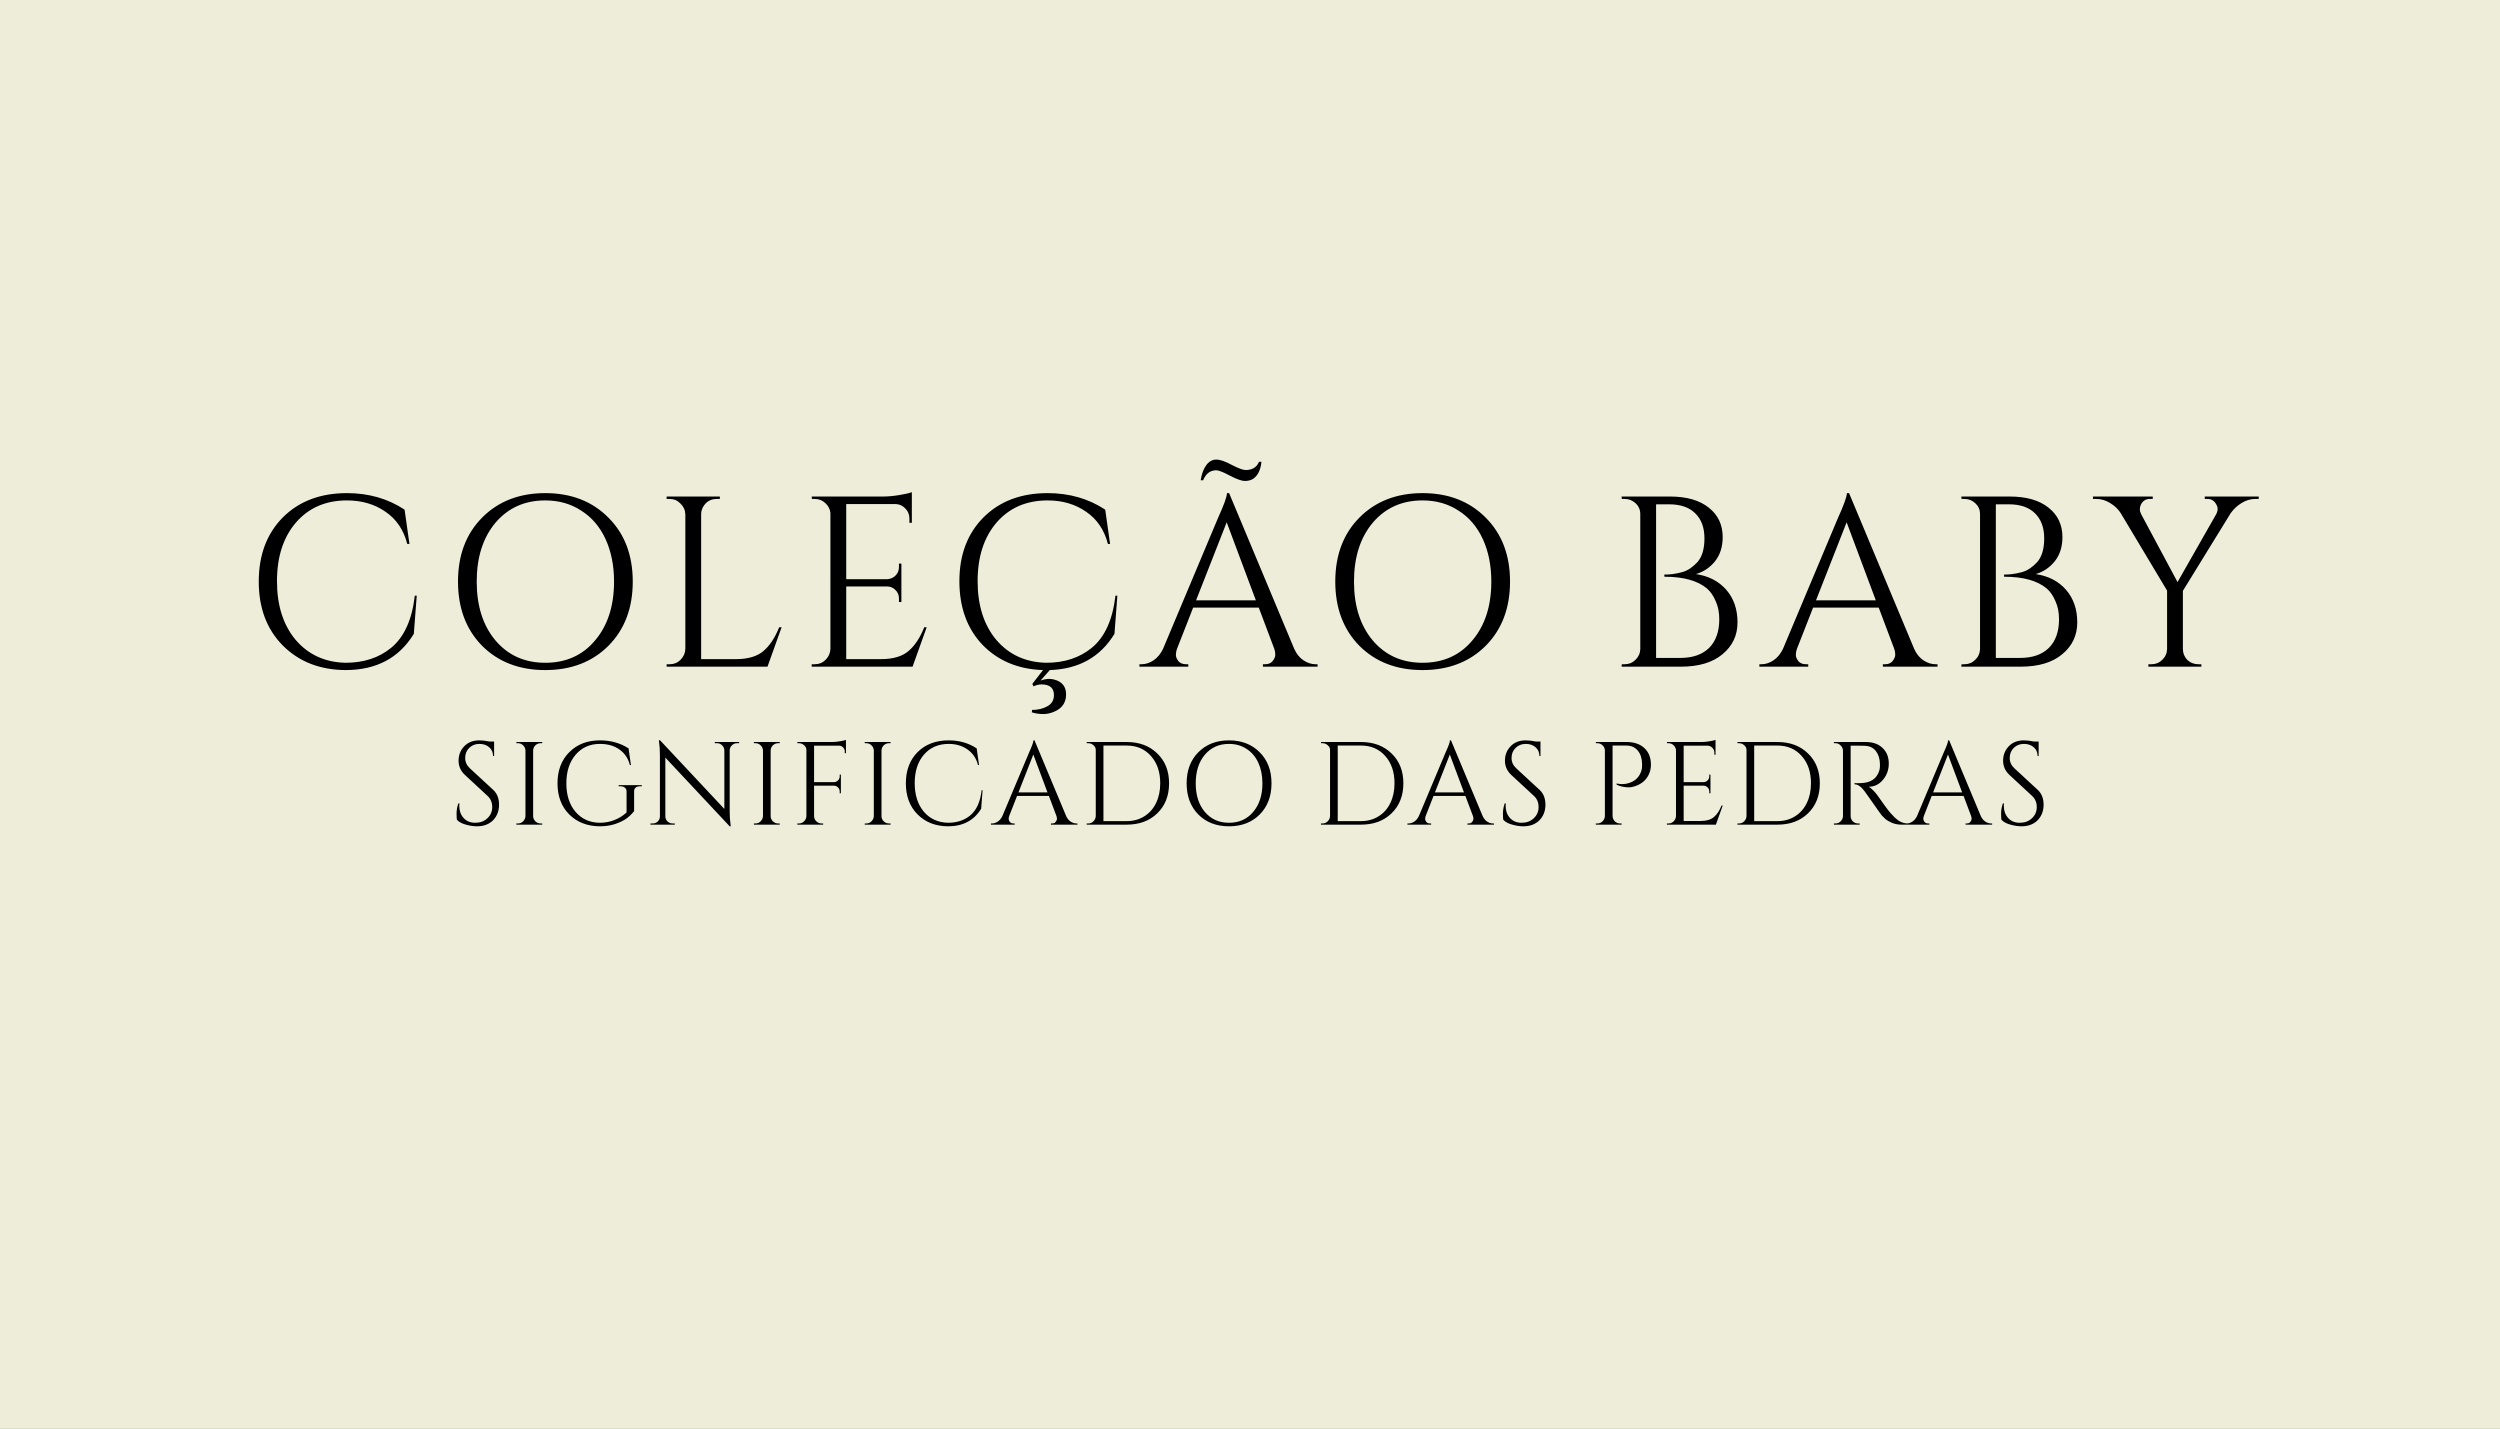 <svg width="1440" height="823" viewBox="0 0 1440 823" fill="none" xmlns="http://www.w3.org/2000/svg">
<rect x="0" y="0" width="1440" height="823" fill="#808080" stroke="none"/>
<rect width="1440" height="823" fill="#F3F3DF" fill-opacity="0.95"/>
<path d="M199.021 385.96C184.274 385.867 172.234 381.153 162.901 371.82C153.661 362.487 149.041 350.213 149.041 335C149.041 319.693 153.661 307.373 162.901 298.04C172.234 288.707 184.554 284.04 199.861 284.04C212.367 284.04 223.427 287.213 233.041 293.56L235.841 313.3H234.581C232.527 305.273 228.374 299.113 222.121 294.82C215.867 290.433 208.447 288.24 199.861 288.24C187.634 288.24 177.834 292.487 170.461 300.98C163.181 309.473 159.541 320.72 159.541 334.72C159.541 348.72 163.134 360.013 170.321 368.6C177.601 377.093 187.167 381.48 199.021 381.76C209.474 381.76 218.201 378.913 225.201 373.22C232.761 367.06 237.334 357.027 238.921 343.12H240.041L238.361 365.1C229.867 379.007 216.754 385.96 199.021 385.96ZM277.668 298.18C287.001 288.753 299.134 284.04 314.068 284.04C329.001 284.04 341.134 288.753 350.468 298.18C359.801 307.513 364.468 319.787 364.468 335C364.468 350.213 359.801 362.533 350.468 371.96C341.134 381.293 329.001 385.96 314.068 385.96C299.134 385.96 287.001 381.293 277.668 371.96C268.428 362.533 263.808 350.213 263.808 335C263.808 319.787 268.428 307.513 277.668 298.18ZM285.368 368.88C292.648 377.467 302.214 381.76 314.068 381.76C326.014 381.76 335.581 377.467 342.768 368.88C350.048 360.293 353.688 349 353.688 335C353.688 325.76 352.054 317.593 348.788 310.5C345.521 303.407 340.854 297.947 334.788 294.12C328.814 290.2 321.908 288.24 314.068 288.24C302.214 288.24 292.648 292.533 285.368 301.12C278.181 309.707 274.588 321 274.588 335C274.588 349 278.181 360.293 285.368 368.88ZM385.798 382.6C388.225 382.6 390.278 381.76 391.958 380.08C393.731 378.307 394.665 376.207 394.758 373.78V296.22C394.665 293.793 393.731 291.74 391.958 290.06C390.278 288.287 388.225 287.4 385.798 287.4H383.978V286H414.638V287.4H412.818C409.458 287.4 406.891 288.847 405.118 291.74C404.278 293.14 403.858 294.633 403.858 296.22V379.66H423.878C430.785 379.66 436.058 378.12 439.698 375.04C443.338 371.96 446.371 367.387 448.798 361.32H450.198L442.078 384H383.978V382.6H385.798ZM469.361 382.6C471.787 382.6 473.841 381.76 475.521 380.08C477.294 378.307 478.227 376.207 478.321 373.78V295.38C478.041 293.14 477.061 291.273 475.381 289.78C473.701 288.193 471.694 287.4 469.361 287.4H467.681L467.541 286H508.561C511.454 286 514.581 285.72 517.941 285.16C521.394 284.6 523.821 284.04 525.221 283.48V301.12H523.821V298.6C523.821 296.36 523.027 294.447 521.441 292.86C519.947 291.273 518.127 290.433 515.981 290.34H487.421V333.6H511.081C512.947 333.507 514.534 332.807 515.841 331.5C517.147 330.193 517.801 328.56 517.801 326.6V324.64H519.201V346.76H517.801V344.66C517.801 342.793 517.147 341.207 515.841 339.9C514.627 338.593 513.087 337.893 511.221 337.8H487.421V379.66H507.441C514.347 379.66 519.621 378.12 523.261 375.04C526.901 371.96 529.934 367.387 532.361 361.32H533.761L525.641 384H467.541V382.6H469.361ZM599.367 391.98C602.26 390.953 604.874 390.767 607.207 391.42C611.78 392.633 614.067 395.48 614.067 399.96C614.067 404.44 612.014 407.66 607.907 409.62C605.574 410.74 603.24 411.3 600.907 411.3C598.667 411.3 596.474 410.973 594.327 410.32L594.467 408.92C597.827 408.92 600.767 408.22 603.287 406.82C605.807 405.42 607.067 403.273 607.067 400.38C607.067 396.273 604.687 394.22 599.927 394.22C598.434 394.22 596.894 394.593 595.307 395.34L594.607 393.94L600.767 385.96C586.487 385.493 574.867 380.64 565.907 371.4C557.04 362.067 552.607 349.84 552.607 334.72C552.607 319.6 557.227 307.373 566.467 298.04C575.8 288.707 588.12 284.04 603.427 284.04C615.934 284.04 626.994 287.213 636.607 293.56L639.407 313.3H638.147C636.094 305.273 631.94 299.113 625.687 294.82C619.434 290.433 612.014 288.24 603.427 288.24C591.2 288.24 581.4 292.487 574.027 300.98C566.747 309.473 563.107 320.72 563.107 334.72C563.107 348.72 566.7 360.013 573.887 368.6C581.167 377.093 590.734 381.48 602.587 381.76C613.04 381.76 621.767 378.913 628.767 373.22C636.327 367.06 640.9 357.027 642.487 343.12H643.607L641.927 365.1C633.807 378.447 621.394 385.4 604.687 385.96L599.367 391.98ZM717.494 270.74C721.321 270.74 723.888 269.153 725.194 265.98H726.594C726.128 270.647 724.541 273.913 721.834 275.78C720.528 276.62 718.941 277.04 717.074 277.04C715.208 277.04 712.314 276.013 708.394 273.96C704.568 271.907 701.954 270.88 700.554 270.88C697.101 270.88 694.581 272.793 692.994 276.62H691.594C692.154 272.98 693.228 270.087 694.814 267.94C696.401 265.793 698.314 264.72 700.554 264.72C702.794 264.72 705.781 265.747 709.514 267.8C713.341 269.76 716.001 270.74 717.494 270.74ZM757.814 382.6H758.934V384H727.434V382.6H728.694C730.654 382.6 732.101 381.993 733.034 380.78C734.061 379.473 734.574 378.26 734.574 377.14C734.574 376.02 734.388 374.9 734.014 373.78L725.054 349.98H687.254L677.874 373.92C677.501 375.04 677.314 376.16 677.314 377.28C677.314 378.307 677.781 379.473 678.714 380.78C679.741 381.993 681.234 382.6 683.194 382.6H684.454V384H656.314V382.6H657.574C659.908 382.6 662.194 381.853 664.434 380.36C666.674 378.867 668.494 376.673 669.894 373.78L701.534 298.46C704.988 290.9 706.714 286.093 706.714 284.04H707.974L745.494 373.78C746.801 376.673 748.574 378.867 750.814 380.36C753.054 381.853 755.388 382.6 757.814 382.6ZM688.934 345.78H723.374L706.574 300.84L688.934 345.78ZM782.98 298.18C792.314 288.753 804.447 284.04 819.38 284.04C834.314 284.04 846.447 288.753 855.78 298.18C865.114 307.513 869.78 319.787 869.78 335C869.78 350.213 865.114 362.533 855.78 371.96C846.447 381.293 834.314 385.96 819.38 385.96C804.447 385.96 792.314 381.293 782.98 371.96C773.74 362.533 769.12 350.213 769.12 335C769.12 319.787 773.74 307.513 782.98 298.18ZM790.68 368.88C797.96 377.467 807.527 381.76 819.38 381.76C831.327 381.76 840.894 377.467 848.08 368.88C855.36 360.293 859 349 859 335C859 325.76 857.367 317.593 854.1 310.5C850.834 303.407 846.167 297.947 840.1 294.12C834.127 290.2 827.22 288.24 819.38 288.24C807.527 288.24 797.96 292.533 790.68 301.12C783.494 309.707 779.9 321 779.9 335C779.9 349 783.494 360.293 790.68 368.88ZM968.185 384H934.025L934.165 382.6H935.845C938.272 382.6 940.325 381.76 942.005 380.08C943.778 378.4 944.712 376.347 944.805 373.92V296.08C944.805 293.653 943.918 291.6 942.145 289.92C940.372 288.24 938.272 287.4 935.845 287.4H934.165L934.025 286H961.885C971.498 286 978.965 288.147 984.285 292.44C989.605 296.64 992.265 302.287 992.265 309.38C992.265 314.98 990.772 319.647 987.785 323.38C984.798 327.02 981.158 329.447 976.865 330.66C984.238 331.78 990.072 334.813 994.365 339.76C998.658 344.707 1000.81 350.96 1000.81 358.52C1000.81 365.987 997.912 372.1 992.125 376.86C986.432 381.62 978.452 384 968.185 384ZM953.905 378.96H967.625C967.718 378.96 967.812 378.96 967.905 378.96C974.998 378.96 980.505 377.047 984.425 373.22C988.345 369.3 990.305 363.793 990.305 356.7C990.305 352.687 989.605 349.187 988.205 346.2C986.898 343.12 985.218 340.693 983.165 338.92C977.752 334.44 969.632 332.2 958.805 332.2C958.805 332.2 958.758 332.2 958.665 332.2V330.94C958.758 330.94 959.178 330.94 959.925 330.94C960.765 330.94 961.932 330.847 963.425 330.66C964.918 330.473 966.598 330.147 968.465 329.68C970.332 329.213 972.012 328.467 973.505 327.44C974.998 326.413 976.398 325.2 977.705 323.8C980.412 320.72 981.765 316.147 981.765 310.08C981.765 303.92 979.992 299.113 976.445 295.66C972.992 292.207 967.952 290.48 961.325 290.48H953.905V378.96ZM1114.9 382.6H1116.02V384H1084.52V382.6H1085.78C1087.74 382.6 1089.18 381.993 1090.12 380.78C1091.14 379.473 1091.66 378.26 1091.66 377.14C1091.66 376.02 1091.47 374.9 1091.1 373.78L1082.14 349.98H1044.34L1034.96 373.92C1034.58 375.04 1034.4 376.16 1034.4 377.28C1034.4 378.307 1034.86 379.473 1035.8 380.78C1036.82 381.993 1038.32 382.6 1040.28 382.6H1041.54V384H1013.4V382.6H1014.66C1016.99 382.6 1019.28 381.853 1021.52 380.36C1023.76 378.867 1025.58 376.673 1026.98 373.78L1058.62 298.46C1062.07 290.9 1063.8 286.093 1063.8 284.04H1065.06L1102.58 373.78C1103.88 376.673 1105.66 378.867 1107.9 380.36C1110.14 381.853 1112.47 382.6 1114.9 382.6ZM1046.02 345.78H1080.46L1063.66 300.84L1046.02 345.78ZM1163.88 384H1129.72L1129.86 382.6H1131.54C1133.97 382.6 1136.02 381.76 1137.7 380.08C1139.48 378.4 1140.41 376.347 1140.5 373.92V296.08C1140.5 293.653 1139.62 291.6 1137.84 289.92C1136.07 288.24 1133.97 287.4 1131.54 287.4H1129.86L1129.72 286H1157.58C1167.2 286 1174.66 288.147 1179.98 292.44C1185.3 296.64 1187.96 302.287 1187.96 309.38C1187.96 314.98 1186.47 319.647 1183.48 323.38C1180.5 327.02 1176.86 329.447 1172.56 330.66C1179.94 331.78 1185.77 334.813 1190.06 339.76C1194.36 344.707 1196.5 350.96 1196.5 358.52C1196.5 365.987 1193.61 372.1 1187.82 376.86C1182.13 381.62 1174.15 384 1163.88 384ZM1149.6 378.96H1163.32C1163.42 378.96 1163.51 378.96 1163.6 378.96C1170.7 378.96 1176.2 377.047 1180.12 373.22C1184.04 369.3 1186 363.793 1186 356.7C1186 352.687 1185.3 349.187 1183.9 346.2C1182.6 343.12 1180.92 340.693 1178.86 338.92C1173.45 334.44 1165.33 332.2 1154.5 332.2C1154.5 332.2 1154.46 332.2 1154.36 332.2V330.94C1154.46 330.94 1154.88 330.94 1155.62 330.94C1156.46 330.94 1157.63 330.847 1159.12 330.66C1160.62 330.473 1162.3 330.147 1164.16 329.68C1166.03 329.213 1167.71 328.467 1169.2 327.44C1170.7 326.413 1172.1 325.2 1173.4 323.8C1176.11 320.72 1177.46 316.147 1177.46 310.08C1177.46 303.92 1175.69 299.113 1172.14 295.66C1168.69 292.207 1163.65 290.48 1157.02 290.48H1149.6V378.96ZM1301.02 287.4H1299.06C1296.26 287.4 1293.6 288.193 1291.08 289.78C1288.65 291.273 1286.6 293.187 1284.92 295.52L1257.34 340.32V373.78C1257.34 376.207 1258.18 378.307 1259.86 380.08C1261.63 381.76 1263.78 382.6 1266.3 382.6H1267.98V384H1237.46V382.6H1239.28C1241.71 382.6 1243.76 381.76 1245.44 380.08C1247.21 378.4 1248.15 376.347 1248.24 373.92V340.18L1221.5 295.52C1220.1 293.28 1218.09 291.367 1215.48 289.78C1212.96 288.193 1210.3 287.4 1207.5 287.4H1205.54V286H1239.98V287.4H1238.16C1236.11 287.4 1234.52 288.333 1233.4 290.2C1232.84 291.227 1232.56 292.253 1232.56 293.28C1232.56 294.213 1232.79 295.147 1233.26 296.08L1254.26 335.28L1276.66 295.94C1277.13 295.007 1277.36 294.073 1277.36 293.14C1277.36 292.207 1277.03 291.227 1276.38 290.2C1275.26 288.333 1273.67 287.4 1271.62 287.4H1269.94V286H1301.02V287.4ZM263.185 472.212C263.049 471.577 262.981 470.353 262.981 468.54C262.981 466.727 263.321 464.8 264.001 462.76H264.613C264.568 463.259 264.545 463.757 264.545 464.256C264.545 467.021 265.384 469.333 267.061 471.192C268.738 473.005 270.96 473.912 273.725 473.912C276.581 473.912 278.916 473.051 280.729 471.328C282.588 469.605 283.517 467.452 283.517 464.868C283.517 462.239 282.633 460.108 280.865 458.476L267.809 446.372C265.361 444.105 264.137 441.363 264.137 438.144C264.137 434.925 265.202 432.183 267.333 429.916C269.509 427.604 272.433 426.448 276.105 426.448C277.828 426.448 279.777 426.675 281.953 427.128H284.605V435.492H283.993C283.993 433.361 283.245 431.661 281.749 430.392C280.298 429.123 278.417 428.488 276.105 428.488C273.793 428.488 271.844 429.259 270.257 430.8C268.716 432.341 267.945 434.268 267.945 436.58C267.945 438.892 268.852 440.887 270.665 442.564L284.061 454.94C286.328 457.025 287.461 459.881 287.461 463.508C287.461 467.135 286.305 470.127 283.993 472.484C281.681 474.796 278.598 475.952 274.745 475.952C272.75 475.952 270.62 475.635 268.353 475C266.132 474.411 264.409 473.481 263.185 472.212ZM298.314 474.32C299.493 474.32 300.49 473.912 301.306 473.096C302.168 472.235 302.621 471.215 302.666 470.036V432.296C302.621 431.117 302.168 430.12 301.306 429.304C300.49 428.488 299.493 428.08 298.314 428.08H297.43V427.4H312.322V428.08H311.438C310.26 428.08 309.24 428.488 308.378 429.304C307.562 430.12 307.132 431.117 307.086 432.296V470.036C307.086 471.215 307.517 472.235 308.378 473.096C309.24 473.912 310.26 474.32 311.438 474.32H312.322V475H297.43V474.32H298.314ZM345.531 475.952C338.278 475.907 332.384 473.617 327.851 469.084C323.363 464.551 321.119 458.589 321.119 451.2C321.119 443.811 323.363 437.849 327.851 433.316C332.384 428.737 338.278 426.448 345.531 426.448C351.787 426.448 357.295 427.989 362.055 431.072L363.415 440.66H362.803C361.806 436.761 359.788 433.769 356.751 431.684C353.759 429.553 350.019 428.488 345.531 428.488C339.774 428.488 335.104 430.573 331.523 434.744C327.987 438.915 326.219 444.4 326.219 451.2C326.219 458 327.987 463.485 331.523 467.656C335.104 471.781 339.774 473.867 345.531 473.912C348.478 473.912 351.266 473.391 353.895 472.348C356.57 471.305 358.904 469.855 360.899 467.996V455.96C360.899 454.963 360.582 454.215 359.947 453.716C359.358 453.172 358.519 452.9 357.431 452.9H356.343V452.22H369.671V452.9H368.651C367.518 452.9 366.656 453.172 366.067 453.716C365.478 454.215 365.206 454.963 365.251 455.96V467.18C364.072 468.721 362.667 470.104 361.035 471.328C359.403 472.552 357.204 473.64 354.439 474.592C351.719 475.499 348.75 475.952 345.531 475.952ZM424.51 428.08C423.377 428.08 422.402 428.488 421.586 429.304C420.77 430.075 420.34 431.027 420.294 432.16V467.248C420.294 469.877 420.453 472.371 420.77 474.728L420.906 475.952H420.294L383.234 436.376V470.24C383.28 471.827 383.982 473.005 385.342 473.776C385.977 474.139 386.657 474.32 387.382 474.32H388.674V475H374.666V474.32H375.958C377.092 474.32 378.066 473.935 378.882 473.164C379.698 472.348 380.106 471.351 380.106 470.172V434.88C380.106 432.115 379.948 429.644 379.63 427.468L379.494 426.38H380.174L417.234 465.956V432.228C417.189 431.049 416.758 430.075 415.942 429.304C415.126 428.488 414.152 428.08 413.018 428.08H411.726V427.4H425.734V428.08H424.51ZM435.122 474.32C436.301 474.32 437.298 473.912 438.114 473.096C438.975 472.235 439.429 471.215 439.474 470.036V432.296C439.429 431.117 438.975 430.12 438.114 429.304C437.298 428.488 436.301 428.08 435.122 428.08H434.238V427.4H449.13V428.08H448.246C447.067 428.08 446.047 428.488 445.186 429.304C444.37 430.12 443.939 431.117 443.894 432.296V470.036C443.894 471.215 444.325 472.235 445.186 473.096C446.047 473.912 447.067 474.32 448.246 474.32H449.13V475H434.238V474.32H435.122ZM487.271 428.148V433.86H486.591V432.84C486.591 431.933 486.273 431.163 485.639 430.528C485.004 429.848 484.211 429.508 483.259 429.508H468.91V450.52H480.403C481.309 450.475 482.08 450.135 482.715 449.5C483.349 448.865 483.667 448.095 483.667 447.188V446.168H484.347V456.912H483.667V455.892C483.667 454.985 483.349 454.215 482.715 453.58C482.125 452.945 481.377 452.605 480.471 452.56H468.91V470.036C468.91 471.215 469.341 472.235 470.203 473.096C471.064 473.912 472.084 474.32 473.262 474.32H474.147V475H459.254V474.32H460.138C461.317 474.32 462.314 473.912 463.13 473.096C463.992 472.235 464.445 471.215 464.491 470.036V431.956C464.491 430.868 464.037 429.961 463.13 429.236C462.269 428.465 461.272 428.08 460.138 428.08H459.322L459.254 427.4H479.179C480.584 427.4 482.103 427.264 483.735 426.992C485.412 426.72 486.591 426.448 487.271 426.176V428.148ZM498.968 474.32C500.146 474.32 501.144 473.912 501.96 473.096C502.821 472.235 503.274 471.215 503.32 470.036V432.296C503.274 431.117 502.821 430.12 501.96 429.304C501.144 428.488 500.146 428.08 498.968 428.08H498.084V427.4H512.976V428.08H512.092C510.913 428.08 509.893 428.488 509.032 429.304C508.216 430.12 507.785 431.117 507.74 432.296V470.036C507.74 471.215 508.17 472.235 509.032 473.096C509.893 473.912 510.913 474.32 512.092 474.32H512.976V475H498.084V474.32H498.968ZM546.048 475.952C538.885 475.907 533.037 473.617 528.504 469.084C524.016 464.551 521.772 458.589 521.772 451.2C521.772 443.765 524.016 437.781 528.504 433.248C533.037 428.715 539.021 426.448 546.456 426.448C552.531 426.448 557.903 427.989 562.572 431.072L563.932 440.66H563.32C562.323 436.761 560.305 433.769 557.268 431.684C554.231 429.553 550.627 428.488 546.456 428.488C540.517 428.488 535.757 430.551 532.176 434.676C528.64 438.801 526.872 444.264 526.872 451.064C526.872 457.864 528.617 463.349 532.108 467.52C535.644 471.645 540.291 473.776 546.048 473.912C551.125 473.912 555.364 472.529 558.764 469.764C562.436 466.772 564.657 461.899 565.428 455.144H565.972L565.156 465.82C561.031 472.575 554.661 475.952 546.048 475.952ZM620.084 474.32H620.628V475H605.328V474.32H605.94C606.892 474.32 607.595 474.025 608.048 473.436C608.547 472.801 608.796 472.212 608.796 471.668C608.796 471.124 608.705 470.58 608.524 470.036L604.172 458.476H585.812L581.256 470.104C581.075 470.648 580.984 471.192 580.984 471.736C580.984 472.235 581.211 472.801 581.664 473.436C582.163 474.025 582.888 474.32 583.84 474.32H584.452V475H570.784V474.32H571.396C572.529 474.32 573.64 473.957 574.728 473.232C575.816 472.507 576.7 471.441 577.38 470.036L592.748 433.452C594.425 429.78 595.264 427.445 595.264 426.448H595.876L614.1 470.036C614.735 471.441 615.596 472.507 616.684 473.232C617.772 473.957 618.905 474.32 620.084 474.32ZM586.628 456.436H603.356L595.196 434.608L586.628 456.436ZM648.978 427.4C656.232 427.4 662.102 429.599 666.59 433.996C671.124 438.348 673.39 444.083 673.39 451.2C673.39 458.317 671.124 464.075 666.59 468.472C662.102 472.824 656.232 475 648.978 475H625.926V474.32H626.81C627.989 474.32 628.986 473.912 629.802 473.096C630.664 472.235 631.117 471.215 631.162 470.036V431.956C631.162 430.868 630.709 429.961 629.802 429.236C628.941 428.465 627.944 428.08 626.81 428.08H625.994L625.926 427.4H648.978ZM635.582 429.44V472.96H648.978C652.786 472.96 656.141 472.053 659.042 470.24C661.989 468.427 664.256 465.888 665.842 462.624C667.474 459.315 668.29 455.507 668.29 451.2C668.29 444.672 666.5 439.413 662.918 435.424C659.382 431.435 654.736 429.44 648.978 429.44H635.582ZM690.23 433.316C694.763 428.737 700.656 426.448 707.91 426.448C715.163 426.448 721.056 428.737 725.59 433.316C730.123 437.849 732.39 443.811 732.39 451.2C732.39 458.589 730.123 464.573 725.59 469.152C721.056 473.685 715.163 475.952 707.91 475.952C700.656 475.952 694.763 473.685 690.23 469.152C685.742 464.573 683.498 458.589 683.498 451.2C683.498 443.811 685.742 437.849 690.23 433.316ZM693.97 467.656C697.506 471.827 702.152 473.912 707.91 473.912C713.712 473.912 718.359 471.827 721.85 467.656C725.386 463.485 727.154 458 727.154 451.2C727.154 446.712 726.36 442.745 724.774 439.3C723.187 435.855 720.92 433.203 717.974 431.344C715.072 429.44 711.718 428.488 707.91 428.488C702.152 428.488 697.506 430.573 693.97 434.744C690.479 438.915 688.734 444.4 688.734 451.2C688.734 458 690.479 463.485 693.97 467.656ZM783.926 427.4C791.18 427.4 797.05 429.599 801.538 433.996C806.072 438.348 808.338 444.083 808.338 451.2C808.338 458.317 806.072 464.075 801.538 468.472C797.05 472.824 791.18 475 783.926 475H760.874V474.32H761.758C762.937 474.32 763.934 473.912 764.75 473.096C765.612 472.235 766.065 471.215 766.11 470.036V431.956C766.11 430.868 765.657 429.961 764.75 429.236C763.889 428.465 762.892 428.08 761.758 428.08H760.942L760.874 427.4H783.926ZM770.53 429.44V472.96H783.926C787.734 472.96 791.089 472.053 793.99 470.24C796.937 468.427 799.204 465.888 800.79 462.624C802.422 459.315 803.238 455.507 803.238 451.2C803.238 444.672 801.448 439.413 797.866 435.424C794.33 431.435 789.684 429.44 783.926 429.44H770.53ZM859.983 474.32H860.527V475H845.227V474.32H845.839C846.791 474.32 847.494 474.025 847.947 473.436C848.446 472.801 848.695 472.212 848.695 471.668C848.695 471.124 848.605 470.58 848.423 470.036L844.071 458.476H825.711L821.155 470.104C820.974 470.648 820.883 471.192 820.883 471.736C820.883 472.235 821.11 472.801 821.563 473.436C822.062 474.025 822.787 474.32 823.739 474.32H824.351V475H810.683V474.32H811.295C812.429 474.32 813.539 473.957 814.627 473.232C815.715 472.507 816.599 471.441 817.279 470.036L832.647 433.452C834.325 429.78 835.163 427.445 835.163 426.448H835.775L853.999 470.036C854.634 471.441 855.495 472.507 856.583 473.232C857.671 473.957 858.805 474.32 859.983 474.32ZM826.527 456.436H843.255L835.095 434.608L826.527 456.436ZM865.893 472.212C865.757 471.577 865.689 470.353 865.689 468.54C865.689 466.727 866.029 464.8 866.709 462.76H867.321C867.276 463.259 867.253 463.757 867.253 464.256C867.253 467.021 868.092 469.333 869.769 471.192C871.447 473.005 873.668 473.912 876.433 473.912C879.289 473.912 881.624 473.051 883.437 471.328C885.296 469.605 886.225 467.452 886.225 464.868C886.225 462.239 885.341 460.108 883.573 458.476L870.517 446.372C868.069 444.105 866.845 441.363 866.845 438.144C866.845 434.925 867.911 432.183 870.041 429.916C872.217 427.604 875.141 426.448 878.813 426.448C880.536 426.448 882.485 426.675 884.661 427.128H887.313V435.492H886.701C886.701 433.361 885.953 431.661 884.457 430.392C883.007 429.123 881.125 428.488 878.813 428.488C876.501 428.488 874.552 429.259 872.965 430.8C871.424 432.341 870.653 434.268 870.653 436.58C870.653 438.892 871.56 440.887 873.373 442.564L886.769 454.94C889.036 457.025 890.169 459.881 890.169 463.508C890.169 467.135 889.013 470.127 886.701 472.484C884.389 474.796 881.307 475.952 877.453 475.952C875.459 475.952 873.328 475.635 871.061 475C868.84 474.411 867.117 473.481 865.893 472.212ZM950.935 440.524C950.935 442.519 950.527 444.377 949.711 446.1C948.215 449.319 945.586 451.563 941.823 452.832C940.508 453.285 939.375 453.512 938.423 453.512C935.612 453.512 933.187 452.991 931.147 451.948V451.268C934.456 451.993 937.516 451.631 940.327 450.18C942.82 448.911 944.52 446.825 945.427 443.924C945.699 443.017 945.835 442.156 945.835 441.34C945.835 440.524 945.835 440.025 945.835 439.844C945.744 436.671 944.906 434.155 943.319 432.296C941.732 430.392 939.511 429.44 936.655 429.44H928.835V470.036C928.88 471.215 929.311 472.235 930.127 473.096C930.988 473.912 932.008 474.32 933.187 474.32H934.071V475H919.179V474.32H920.063C921.242 474.32 922.239 473.912 923.055 473.096C923.916 472.235 924.37 471.215 924.415 470.036V432.024C924.279 430.891 923.803 429.961 922.987 429.236C922.171 428.465 921.196 428.08 920.063 428.08H919.247L919.179 427.4H936.927C941.279 427.4 944.702 428.579 947.195 430.936C949.688 433.248 950.935 436.444 950.935 440.524ZM961.017 474.32C962.196 474.32 963.193 473.912 964.009 473.096C964.87 472.235 965.324 471.215 965.369 470.036V431.956C965.233 430.868 964.757 429.961 963.941 429.236C963.125 428.465 962.15 428.08 961.017 428.08H960.201L960.133 427.4H980.057C981.462 427.4 982.981 427.264 984.613 426.992C986.29 426.72 987.469 426.448 988.149 426.176V434.744H987.469V433.52C987.469 432.432 987.084 431.503 986.313 430.732C985.588 429.961 984.704 429.553 983.661 429.508H969.789V450.52H981.281C982.188 450.475 982.958 450.135 983.593 449.5C984.228 448.865 984.545 448.072 984.545 447.12V446.168H985.225V456.912H984.545V455.892C984.545 454.985 984.228 454.215 983.593 453.58C983.004 452.945 982.256 452.605 981.349 452.56H969.789V472.892H979.513C982.868 472.892 985.429 472.144 987.197 470.648C988.965 469.152 990.438 466.931 991.617 463.984H992.297L988.353 475H960.133V474.32H961.017ZM1023.81 427.4C1031.06 427.4 1036.93 429.599 1041.42 433.996C1045.95 438.348 1048.22 444.083 1048.22 451.2C1048.22 458.317 1045.95 464.075 1041.42 468.472C1036.93 472.824 1031.06 475 1023.81 475H1000.75V474.32H1001.64C1002.82 474.32 1003.81 473.912 1004.63 473.096C1005.49 472.235 1005.95 471.215 1005.99 470.036V431.956C1005.99 430.868 1005.54 429.961 1004.63 429.236C1003.77 428.465 1002.77 428.08 1001.64 428.08H1000.82L1000.75 427.4H1023.81ZM1010.41 429.44V472.96H1023.81C1027.61 472.96 1030.97 472.053 1033.87 470.24C1036.82 468.427 1039.08 465.888 1040.67 462.624C1042.3 459.315 1043.12 455.507 1043.12 451.2C1043.12 444.672 1041.33 439.413 1037.75 435.424C1034.21 431.435 1029.56 429.44 1023.81 429.44H1010.41ZM1070.33 429.508H1065.97V470.036C1065.97 471.215 1066.38 472.235 1067.2 473.096C1068.06 473.912 1069.1 474.32 1070.33 474.32H1071.14L1071.21 475H1056.32V474.32H1057.2C1058.38 474.32 1059.38 473.912 1060.19 473.096C1061.06 472.28 1061.51 471.283 1061.55 470.104V432.364C1061.51 431.185 1061.06 430.188 1060.19 429.372C1059.38 428.511 1058.38 428.08 1057.2 428.08H1056.32V427.4H1074.68C1078.8 427.4 1082.05 428.556 1084.4 430.868C1086.76 433.135 1087.94 436.104 1087.94 439.776C1087.94 443.403 1086.81 446.553 1084.54 449.228C1082.32 451.857 1079.6 453.172 1076.38 453.172C1077.06 453.489 1077.85 454.124 1078.76 455.076C1079.71 455.983 1080.55 456.935 1081.27 457.932C1085.17 463.508 1087.71 466.953 1088.89 468.268C1090.07 469.537 1090.91 470.421 1091.41 470.92C1091.91 471.373 1092.45 471.827 1093.04 472.28C1093.63 472.733 1094.22 473.096 1094.81 473.368C1096.12 474.003 1097.53 474.32 1099.02 474.32V475H1095.28C1093.33 475 1091.52 474.66 1089.84 473.98C1088.17 473.255 1086.9 472.529 1086.03 471.804C1085.22 471.033 1084.49 470.308 1083.86 469.628C1083.27 468.903 1081.59 466.545 1078.83 462.556C1076.06 458.567 1074.45 456.3 1074 455.756C1073.55 455.167 1073.07 454.6 1072.57 454.056C1071.12 452.515 1069.67 451.744 1068.22 451.744V451.064C1068.58 451.109 1069.06 451.132 1069.65 451.132C1070.24 451.132 1070.96 451.109 1071.82 451.064C1077.44 450.928 1080.98 448.571 1082.43 443.992C1082.7 443.085 1082.84 442.247 1082.84 441.476C1082.84 440.66 1082.84 440.139 1082.84 439.912C1082.75 436.875 1081.95 434.427 1080.46 432.568C1078.96 430.709 1076.95 429.712 1074.41 429.576C1073.32 429.531 1071.96 429.508 1070.33 429.508ZM1146.93 474.32H1147.47V475H1132.17V474.32H1132.78C1133.74 474.32 1134.44 474.025 1134.89 473.436C1135.39 472.801 1135.64 472.212 1135.64 471.668C1135.64 471.124 1135.55 470.58 1135.37 470.036L1131.02 458.476H1112.66L1108.1 470.104C1107.92 470.648 1107.83 471.192 1107.83 471.736C1107.83 472.235 1108.05 472.801 1108.51 473.436C1109.01 474.025 1109.73 474.32 1110.68 474.32H1111.3V475H1097.63V474.32H1098.24C1099.37 474.32 1100.48 473.957 1101.57 473.232C1102.66 472.507 1103.54 471.441 1104.22 470.036L1119.59 433.452C1121.27 429.78 1122.11 427.445 1122.11 426.448H1122.72L1140.94 470.036C1141.58 471.441 1142.44 472.507 1143.53 473.232C1144.62 473.957 1145.75 474.32 1146.93 474.32ZM1113.47 456.436H1130.2L1122.04 434.608L1113.47 456.436ZM1152.84 472.212C1152.7 471.577 1152.63 470.353 1152.63 468.54C1152.63 466.727 1152.97 464.8 1153.65 462.76H1154.27C1154.22 463.259 1154.2 463.757 1154.2 464.256C1154.2 467.021 1155.04 469.333 1156.71 471.192C1158.39 473.005 1160.61 473.912 1163.38 473.912C1166.23 473.912 1168.57 473.051 1170.38 471.328C1172.24 469.605 1173.17 467.452 1173.17 464.868C1173.17 462.239 1172.29 460.108 1170.52 458.476L1157.46 446.372C1155.01 444.105 1153.79 441.363 1153.79 438.144C1153.79 434.925 1154.85 432.183 1156.99 429.916C1159.16 427.604 1162.09 426.448 1165.76 426.448C1167.48 426.448 1169.43 426.675 1171.61 427.128H1174.26V435.492H1173.65C1173.65 433.361 1172.9 431.661 1171.4 430.392C1169.95 429.123 1168.07 428.488 1165.76 428.488C1163.45 428.488 1161.5 429.259 1159.91 430.8C1158.37 432.341 1157.6 434.268 1157.6 436.58C1157.6 438.892 1158.5 440.887 1160.32 442.564L1173.71 454.94C1175.98 457.025 1177.11 459.881 1177.11 463.508C1177.11 467.135 1175.96 470.127 1173.65 472.484C1171.33 474.796 1168.25 475.952 1164.4 475.952C1162.4 475.952 1160.27 475.635 1158.01 475C1155.78 474.411 1154.06 473.481 1152.84 472.212Z" fill="black"/>
</svg>
